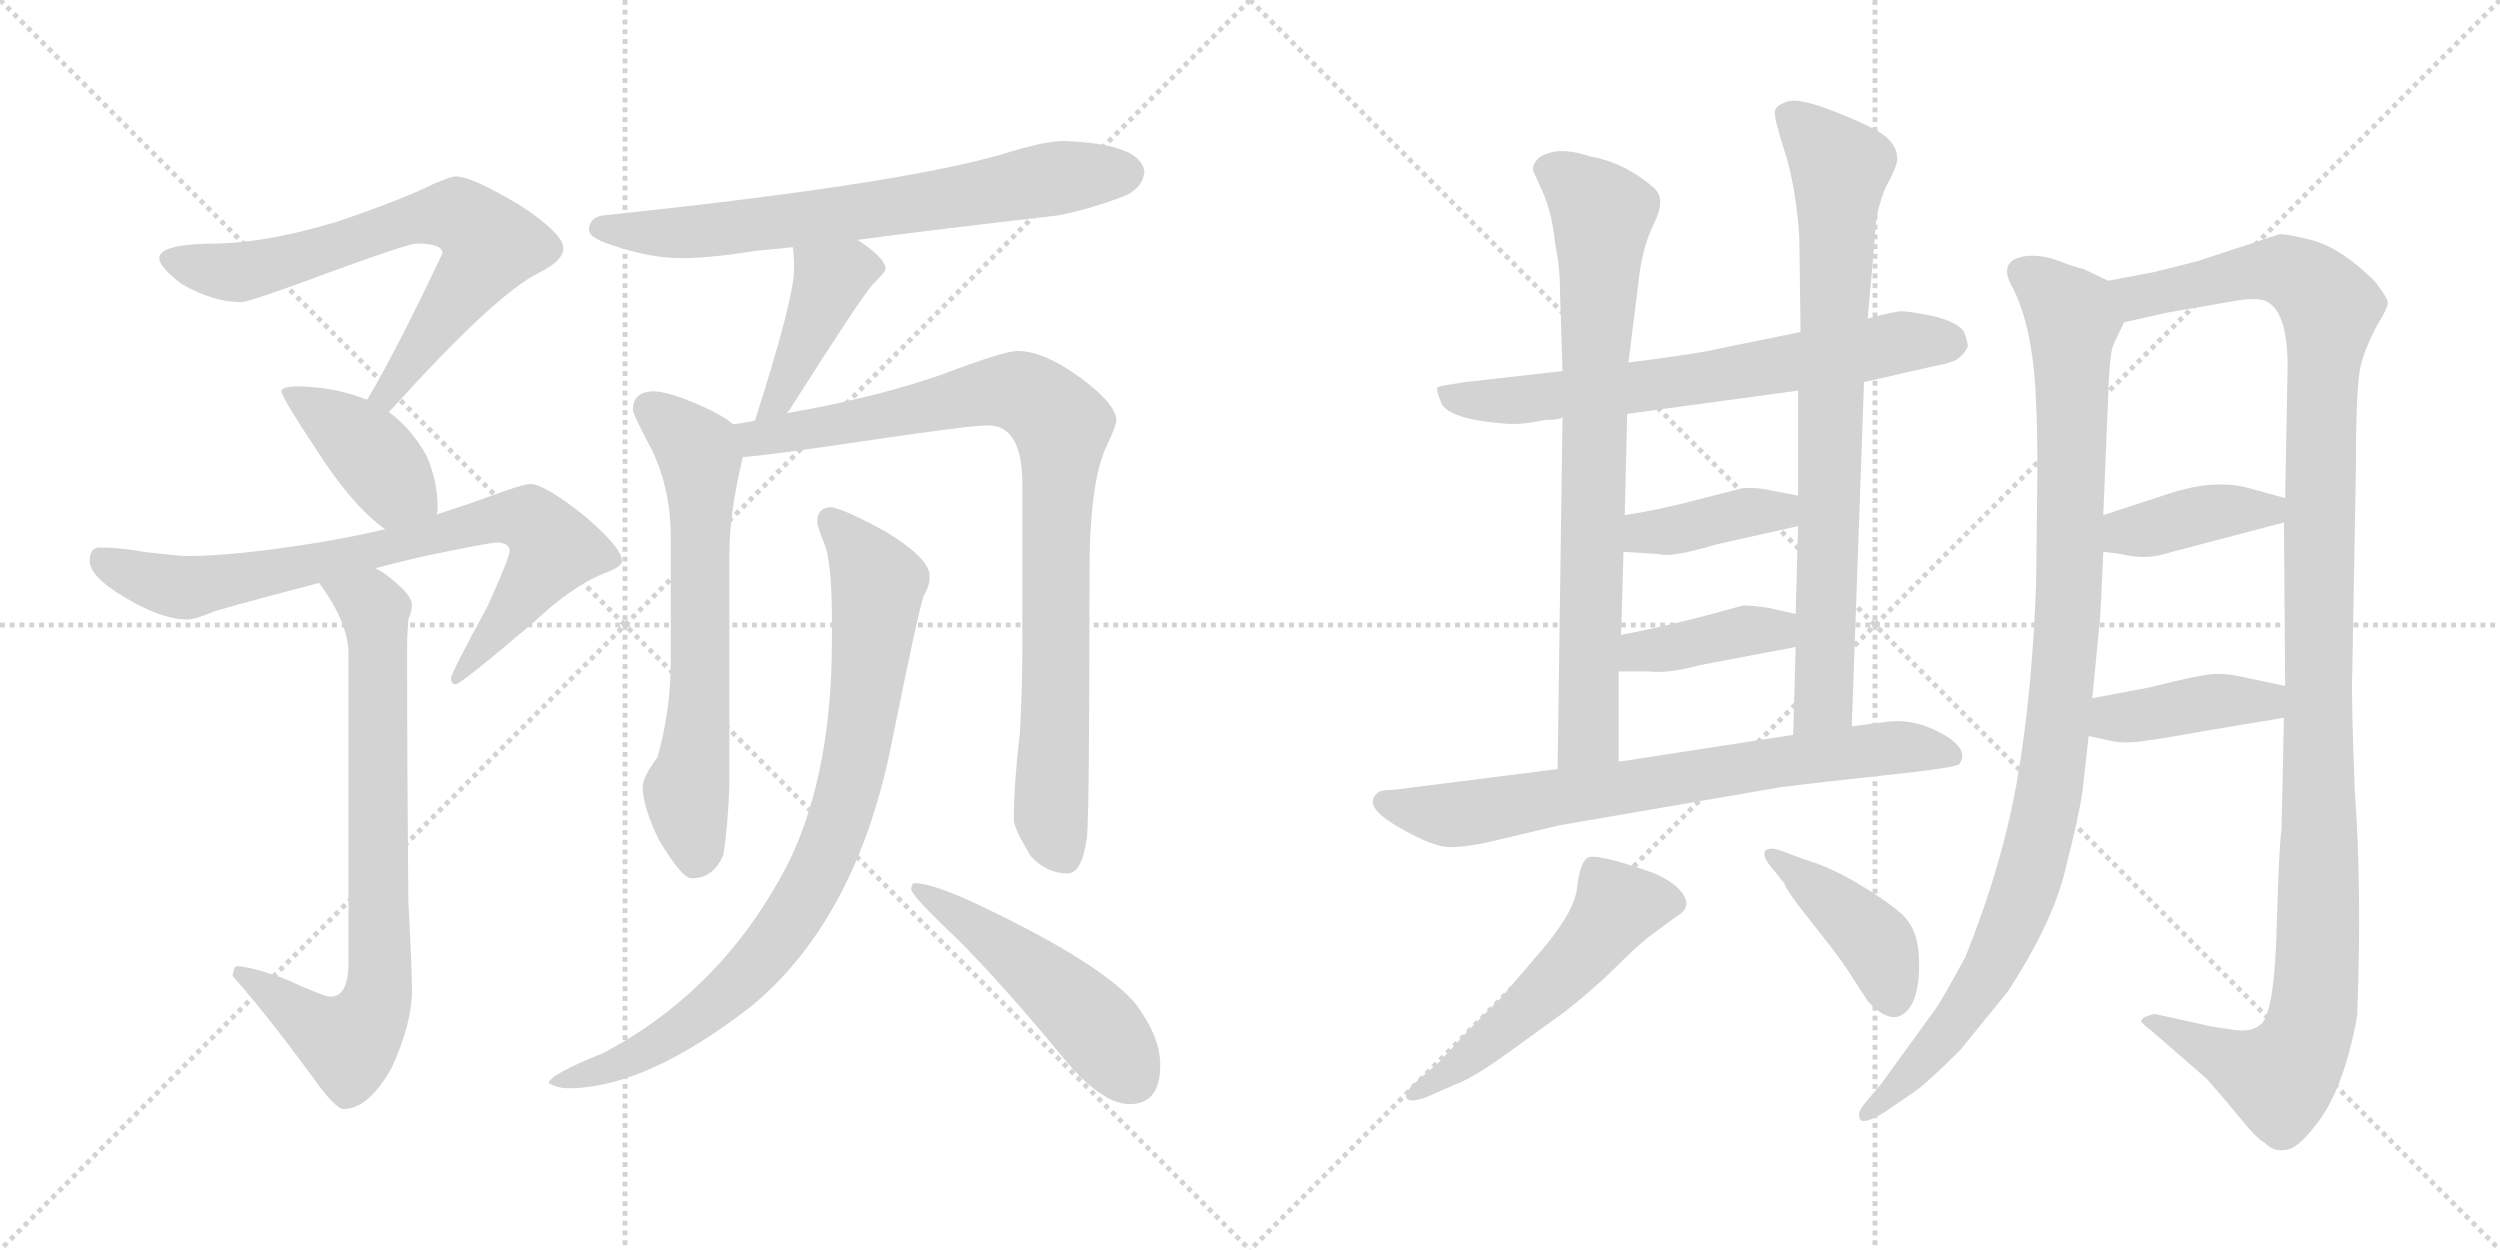 <svg version="1.1" viewBox="0 0 2048 1024" xmlns="http://www.w3.org/2000/svg">
  <g stroke="lightgray" stroke-dasharray="1,1" stroke-width="1" transform="scale(4, 4)">
    <line x1="0" y1="0" x2="256" y2="256"></line>
    <line x1="256" y1="0" x2="0" y2="256"></line>
    <line x1="128" y1="0" x2="128" y2="256"></line>
    <line x1="0" y1="128" x2="256" y2="128"></line>
    <line x1="256" y1="0" x2="512" y2="256"></line>
    <line x1="512" y1="0" x2="256" y2="256"></line>
    <line x1="384" y1="0" x2="384" y2="256"></line>
    <line x1="256" y1="128" x2="512" y2="128"></line>
  </g>
<g transform="scale(1, -1) translate(0, -850)">
   <style type="text/css">
    @keyframes keyframes0 {
      from {
       stroke: black;
       stroke-dashoffset: 699;
       stroke-width: 128;
       }
       69% {
       animation-timing-function: step-end;
       stroke: black;
       stroke-dashoffset: 0;
       stroke-width: 128;
       }
       to {
       stroke: black;
       stroke-width: 1024;
       }
       }
       #make-me-a-hanzi-animation-0 {
         animation: keyframes0 0.819s both;
         animation-delay: 0s;
         animation-timing-function: linear;
       }
    @keyframes keyframes1 {
      from {
       stroke: black;
       stroke-dashoffset: 404;
       stroke-width: 128;
       }
       57% {
       animation-timing-function: step-end;
       stroke: black;
       stroke-dashoffset: 0;
       stroke-width: 128;
       }
       to {
       stroke: black;
       stroke-width: 1024;
       }
       }
       #make-me-a-hanzi-animation-1 {
         animation: keyframes1 0.579s both;
         animation-delay: 0.819s;
         animation-timing-function: linear;
       }
    @keyframes keyframes2 {
      from {
       stroke: black;
       stroke-dashoffset: 779;
       stroke-width: 128;
       }
       72% {
       animation-timing-function: step-end;
       stroke: black;
       stroke-dashoffset: 0;
       stroke-width: 128;
       }
       to {
       stroke: black;
       stroke-width: 1024;
       }
       }
       #make-me-a-hanzi-animation-2 {
         animation: keyframes2 0.884s both;
         animation-delay: 1.398s;
         animation-timing-function: linear;
       }
    @keyframes keyframes3 {
      from {
       stroke: black;
       stroke-dashoffset: 763;
       stroke-width: 128;
       }
       71% {
       animation-timing-function: step-end;
       stroke: black;
       stroke-dashoffset: 0;
       stroke-width: 128;
       }
       to {
       stroke: black;
       stroke-width: 1024;
       }
       }
       #make-me-a-hanzi-animation-3 {
         animation: keyframes3 0.871s both;
         animation-delay: 2.282s;
         animation-timing-function: linear;
       }
    @keyframes keyframes4 {
      from {
       stroke: black;
       stroke-dashoffset: 692;
       stroke-width: 128;
       }
       69% {
       animation-timing-function: step-end;
       stroke: black;
       stroke-dashoffset: 0;
       stroke-width: 128;
       }
       to {
       stroke: black;
       stroke-width: 1024;
       }
       }
       #make-me-a-hanzi-animation-4 {
         animation: keyframes4 0.813s both;
         animation-delay: 3.153s;
         animation-timing-function: linear;
       }
    @keyframes keyframes5 {
      from {
       stroke: black;
       stroke-dashoffset: 420;
       stroke-width: 128;
       }
       58% {
       animation-timing-function: step-end;
       stroke: black;
       stroke-dashoffset: 0;
       stroke-width: 128;
       }
       to {
       stroke: black;
       stroke-width: 1024;
       }
       }
       #make-me-a-hanzi-animation-5 {
         animation: keyframes5 0.592s both;
         animation-delay: 3.966s;
         animation-timing-function: linear;
       }
    @keyframes keyframes6 {
      from {
       stroke: black;
       stroke-dashoffset: 648;
       stroke-width: 128;
       }
       68% {
       animation-timing-function: step-end;
       stroke: black;
       stroke-dashoffset: 0;
       stroke-width: 128;
       }
       to {
       stroke: black;
       stroke-width: 1024;
       }
       }
       #make-me-a-hanzi-animation-6 {
         animation: keyframes6 0.777s both;
         animation-delay: 4.557s;
         animation-timing-function: linear;
       }
    @keyframes keyframes7 {
      from {
       stroke: black;
       stroke-dashoffset: 888;
       stroke-width: 128;
       }
       74% {
       animation-timing-function: step-end;
       stroke: black;
       stroke-dashoffset: 0;
       stroke-width: 128;
       }
       to {
       stroke: black;
       stroke-width: 1024;
       }
       }
       #make-me-a-hanzi-animation-7 {
         animation: keyframes7 0.973s both;
         animation-delay: 5.335s;
         animation-timing-function: linear;
       }
    @keyframes keyframes8 {
      from {
       stroke: black;
       stroke-dashoffset: 849;
       stroke-width: 128;
       }
       73% {
       animation-timing-function: step-end;
       stroke: black;
       stroke-dashoffset: 0;
       stroke-width: 128;
       }
       to {
       stroke: black;
       stroke-width: 1024;
       }
       }
       #make-me-a-hanzi-animation-8 {
         animation: keyframes8 0.941s both;
         animation-delay: 6.307s;
         animation-timing-function: linear;
       }
    @keyframes keyframes9 {
      from {
       stroke: black;
       stroke-dashoffset: 492;
       stroke-width: 128;
       }
       62% {
       animation-timing-function: step-end;
       stroke: black;
       stroke-dashoffset: 0;
       stroke-width: 128;
       }
       to {
       stroke: black;
       stroke-width: 1024;
       }
       }
       #make-me-a-hanzi-animation-9 {
         animation: keyframes9 0.65s both;
         animation-delay: 7.248s;
         animation-timing-function: linear;
       }
    @keyframes keyframes10 {
      from {
       stroke: black;
       stroke-dashoffset: 676;
       stroke-width: 128;
       }
       69% {
       animation-timing-function: step-end;
       stroke: black;
       stroke-dashoffset: 0;
       stroke-width: 128;
       }
       to {
       stroke: black;
       stroke-width: 1024;
       }
       }
       #make-me-a-hanzi-animation-10 {
         animation: keyframes10 0.8s both;
         animation-delay: 7.899s;
         animation-timing-function: linear;
       }
    @keyframes keyframes11 {
      from {
       stroke: black;
       stroke-dashoffset: 768;
       stroke-width: 128;
       }
       71% {
       animation-timing-function: step-end;
       stroke: black;
       stroke-dashoffset: 0;
       stroke-width: 128;
       }
       to {
       stroke: black;
       stroke-width: 1024;
       }
       }
       #make-me-a-hanzi-animation-11 {
         animation: keyframes11 0.875s both;
         animation-delay: 8.699s;
         animation-timing-function: linear;
       }
    @keyframes keyframes12 {
      from {
       stroke: black;
       stroke-dashoffset: 784;
       stroke-width: 128;
       }
       72% {
       animation-timing-function: step-end;
       stroke: black;
       stroke-dashoffset: 0;
       stroke-width: 128;
       }
       to {
       stroke: black;
       stroke-width: 1024;
       }
       }
       #make-me-a-hanzi-animation-12 {
         animation: keyframes12 0.888s both;
         animation-delay: 9.574s;
         animation-timing-function: linear;
       }
    @keyframes keyframes13 {
      from {
       stroke: black;
       stroke-dashoffset: 392;
       stroke-width: 128;
       }
       56% {
       animation-timing-function: step-end;
       stroke: black;
       stroke-dashoffset: 0;
       stroke-width: 128;
       }
       to {
       stroke: black;
       stroke-width: 1024;
       }
       }
       #make-me-a-hanzi-animation-13 {
         animation: keyframes13 0.569s both;
         animation-delay: 10.462s;
         animation-timing-function: linear;
       }
    @keyframes keyframes14 {
      from {
       stroke: black;
       stroke-dashoffset: 393;
       stroke-width: 128;
       }
       56% {
       animation-timing-function: step-end;
       stroke: black;
       stroke-dashoffset: 0;
       stroke-width: 128;
       }
       to {
       stroke: black;
       stroke-width: 1024;
       }
       }
       #make-me-a-hanzi-animation-14 {
         animation: keyframes14 0.57s both;
         animation-delay: 11.031s;
         animation-timing-function: linear;
       }
    @keyframes keyframes15 {
      from {
       stroke: black;
       stroke-dashoffset: 725;
       stroke-width: 128;
       }
       70% {
       animation-timing-function: step-end;
       stroke: black;
       stroke-dashoffset: 0;
       stroke-width: 128;
       }
       to {
       stroke: black;
       stroke-width: 1024;
       }
       }
       #make-me-a-hanzi-animation-15 {
         animation: keyframes15 0.84s both;
         animation-delay: 11.601s;
         animation-timing-function: linear;
       }
    @keyframes keyframes16 {
      from {
       stroke: black;
       stroke-dashoffset: 528;
       stroke-width: 128;
       }
       63% {
       animation-timing-function: step-end;
       stroke: black;
       stroke-dashoffset: 0;
       stroke-width: 128;
       }
       to {
       stroke: black;
       stroke-width: 1024;
       }
       }
       #make-me-a-hanzi-animation-16 {
         animation: keyframes16 0.68s both;
         animation-delay: 12.441s;
         animation-timing-function: linear;
       }
    @keyframes keyframes17 {
      from {
       stroke: black;
       stroke-dashoffset: 416;
       stroke-width: 128;
       }
       58% {
       animation-timing-function: step-end;
       stroke: black;
       stroke-dashoffset: 0;
       stroke-width: 128;
       }
       to {
       stroke: black;
       stroke-width: 1024;
       }
       }
       #make-me-a-hanzi-animation-17 {
         animation: keyframes17 0.589s both;
         animation-delay: 13.12s;
         animation-timing-function: linear;
       }
    @keyframes keyframes18 {
      from {
       stroke: black;
       stroke-dashoffset: 1006;
       stroke-width: 128;
       }
       77% {
       animation-timing-function: step-end;
       stroke: black;
       stroke-dashoffset: 0;
       stroke-width: 128;
       }
       to {
       stroke: black;
       stroke-width: 1024;
       }
       }
       #make-me-a-hanzi-animation-18 {
         animation: keyframes18 1.069s both;
         animation-delay: 13.709s;
         animation-timing-function: linear;
       }
    @keyframes keyframes19 {
      from {
       stroke: black;
       stroke-dashoffset: 1201;
       stroke-width: 128;
       }
       80% {
       animation-timing-function: step-end;
       stroke: black;
       stroke-dashoffset: 0;
       stroke-width: 128;
       }
       to {
       stroke: black;
       stroke-width: 1024;
       }
       }
       #make-me-a-hanzi-animation-19 {
         animation: keyframes19 1.227s both;
         animation-delay: 14.778s;
         animation-timing-function: linear;
       }
    @keyframes keyframes20 {
      from {
       stroke: black;
       stroke-dashoffset: 394;
       stroke-width: 128;
       }
       56% {
       animation-timing-function: step-end;
       stroke: black;
       stroke-dashoffset: 0;
       stroke-width: 128;
       }
       to {
       stroke: black;
       stroke-width: 1024;
       }
       }
       #make-me-a-hanzi-animation-20 {
         animation: keyframes20 0.571s both;
         animation-delay: 16.005s;
         animation-timing-function: linear;
       }
    @keyframes keyframes21 {
      from {
       stroke: black;
       stroke-dashoffset: 406;
       stroke-width: 128;
       }
       57% {
       animation-timing-function: step-end;
       stroke: black;
       stroke-dashoffset: 0;
       stroke-width: 128;
       }
       to {
       stroke: black;
       stroke-width: 1024;
       }
       }
       #make-me-a-hanzi-animation-21 {
         animation: keyframes21 0.58s both;
         animation-delay: 16.576s;
         animation-timing-function: linear;
       }
</style>
<path d="M 373.5 705.5 Q 369.5 705.5 355.5 699.5 Q 329.5 686.5 276.5 668.5 Q 220.5 651.5 178.5 650.5 Q 130.5 650.5 130.5 638.5 Q 130.5 631.5 148.5 617.5 Q 174.5 602.5 197.5 602.5 Q 204.5 602.5 271.5 627.5 Q 334.5 650.5 341.5 650.5 Q 362.5 650.5 362.5 642.5 Q 324.5 562.5 302.5 525.5 Q 301.5 523.5 300.5 522.5 C 285.5 496.5 298.5 490.5 318.5 512.5 Q 319.5 513.5 321.5 515.5 Q 406.5 609.5 441.5 626.5 Q 461.5 636.5 461.5 646.5 Q 461.5 658.5 426.5 681.5 Q 386.5 705.5 373.5 705.5 Z" fill="lightgray"></path> 
<path d="M 300.5 522.5 Q 276.5 532.5 245.5 533.5 Q 230.5 533.5 230.5 529.5 Q 230.5 524.5 266.5 470.5 Q 292.5 432.5 315.5 416.5 C 339.5 398.5 352.5 399.5 357.5 428.5 Q 358.5 429.5 358.5 434.5 Q 358.5 455.5 349.5 476.5 Q 337.5 498.5 318.5 512.5 L 300.5 522.5 Z" fill="lightgray"></path> 
<path d="M 315.5 416.5 Q 290.5 410.5 260.5 405.5 Q 192.5 394.5 153.5 394.5 Q 147.5 394.5 120.5 397.5 Q 98.5 401.5 81.5 401.5 Q 73.5 401.5 73.5 390.5 Q 73.5 377.5 102.5 360.5 Q 132.5 342.5 153.5 342.5 Q 159.5 342.5 176.5 349.5 Q 211.5 359.5 261.5 372.5 L 307.5 384.5 Q 322.5 388.5 343.5 393.5 Q 400.5 405.5 406.5 405.5 Q 417.5 405.5 417.5 398.5 Q 417.5 393.5 399.5 353.5 Q 369.5 298.5 369.5 294.5 Q 369.5 289.5 373.5 289.5 Q 377.5 289.5 437.5 340.5 Q 469.5 370.5 495.5 380.5 Q 509.5 385.5 509.5 390.5 Q 509.5 401.5 477.5 428.5 Q 445.5 453.5 434.5 453.5 Q 428.5 453.5 401.5 443.5 Q 382.5 436.5 357.5 428.5 L 315.5 416.5 Z" fill="lightgray"></path> 
<path d="M 261.5 372.5 Q 285.5 339.5 285.5 314.5 L 285.5 61.5 Q 285.5 33.5 270.5 33.5 Q 265.5 33.5 232.5 48.5 Q 204.5 58.5 193.5 58.5 Q 191.5 57.5 190.5 50.5 Q 216.5 21.5 255.5 -31.5 Q 274.5 -58.5 281.5 -58.5 Q 301.5 -58.5 320.5 -25.5 Q 337.5 11.5 337.5 38.5 Q 337.5 54.5 334.5 112.5 Q 333.5 218.5 333.5 321.5 Q 333.5 327.5 334.5 342.5 Q 337.5 349.5 337.5 354.5 Q 337.5 363.5 314.5 380.5 Q 311.5 382.5 307.5 384.5 C 282.5 401.5 244.5 397.5 261.5 372.5 Z" fill="lightgray"></path> 
<path d="M 702.5 653.5 Q 762.5 661.5 866.5 673.5 Q 892.5 678.5 921.5 689.5 Q 936.5 696.5 937.5 709.5 Q 934.5 732.5 870.5 734.5 Q 855.5 734.5 820.5 723.5 Q 733.5 698.5 493.5 673.5 Q 482.5 671.5 482.5 661.5 Q 482.5 654.5 506.5 647.5 Q 534.5 638.5 558.5 638.5 Q 580.5 638.5 619.5 644.5 Q 630.5 645.5 649.5 647.5 L 702.5 653.5 Z" fill="lightgray"></path> 
<path d="M 649.5 647.5 Q 650.5 640.5 650.5 629.5 Q 650.5 605.5 618.5 505.5 C 609.5 476.5 626.5 487.5 644.5 511.5 Q 646.5 513.5 649.5 518.5 Q 703.5 603.5 714.5 616.5 Q 725.5 627.5 725.5 629.5 Q 725.5 638.5 702.5 653.5 C 677.5 670.5 646.5 677.5 649.5 647.5 Z" fill="lightgray"></path> 
<path d="M 600.5 502.5 Q 592.5 509.5 574.5 517.5 Q 547.5 529.5 534.5 529.5 Q 518.5 528.5 518.5 514.5 Q 518.5 510.5 534.5 480.5 Q 549.5 448.5 549.5 409.5 L 549.5 308.5 Q 549.5 267.5 538.5 229.5 Q 526.5 213.5 526.5 205.5 Q 526.5 189.5 539.5 162.5 Q 558.5 130.5 566.5 130.5 Q 584.5 130.5 592.5 149.5 Q 596.5 174.5 597.5 206.5 L 597.5 396.5 Q 597.5 429.5 608.5 475.5 C 612.5 494.5 612.5 494.5 600.5 502.5 Z" fill="lightgray"></path> 
<path d="M 618.5 505.5 Q 610.5 503.5 600.5 502.5 C 570.5 497.5 578.5 472.5 608.5 475.5 Q 633.5 477.5 713.5 489.5 Q 794.5 501.5 809.5 501.5 Q 837.5 501.5 837.5 453.5 L 837.5 318.5 Q 837.5 286.5 835.5 249.5 Q 830.5 207.5 830.5 178.5 Q 830.5 171.5 844.5 148.5 Q 857.5 134.5 874.5 134.5 Q 886.5 134.5 890.5 164.5 Q 892.5 187.5 892.5 379.5 Q 892.5 455.5 906.5 484.5 Q 914.5 501.5 914.5 505.5 Q 914.5 518.5 886.5 539.5 Q 855.5 562.5 833.5 562.5 Q 822.5 562.5 772.5 543.5 Q 718.5 524.5 644.5 511.5 L 618.5 505.5 Z" fill="lightgray"></path> 
<path d="M 681.5 434.5 Q 669.5 434.5 669.5 422.5 Q 669.5 418.5 676.5 401.5 Q 681.5 384.5 681.5 340.5 L 681.5 325.5 Q 681.5 218.5 647.5 146.5 Q 594.5 40.5 494.5 -12.5 Q 449.5 -30.5 449.5 -37.5 Q 457.5 -41.5 465.5 -41.5 Q 529.5 -41.5 616.5 26.5 Q 703.5 99.5 731.5 246.5 Q 751.5 345.5 756.5 361.5 Q 761.5 370.5 761.5 375.5 L 761.5 378.5 Q 761.5 392.5 725.5 414.5 Q 692.5 432.5 681.5 434.5 Z" fill="lightgray"></path> 
<path d="M 749.5 126.5 Q 746.5 126.5 746.5 121.5 Q 746.5 116.5 783.5 81.5 Q 820.5 44.5 868.5 -13.5 Q 901.5 -54.5 925.5 -54.5 Q 950.5 -54.5 950.5 -22.5 Q 950.5 0.5 930.5 27.5 Q 903.5 59.5 810.5 104.5 Q 765.5 126.5 749.5 126.5 Z" fill="lightgray"></path> 
<path d="M 1255.0 504.0 L 1266.0 506.0 Q 1277.0 506.0 1280.0 508.0 L 1333.0 511.0 L 1473.0 530.0 L 1527.0 537.0 L 1584.0 550.0 Q 1601.0 553.0 1605.0 557.0 Q 1609.0 560.0 1612.0 566.0 Q 1612.0 570.0 1609.0 578.0 Q 1604.0 586.0 1584.0 591.0 Q 1564.0 595.0 1558.0 595.0 Q 1552.0 595.0 1530.0 589.0 L 1475.0 578.0 L 1406.0 564.0 Q 1396.0 561.0 1334.0 553.0 L 1280.0 546.0 L 1200.0 537.0 Q 1180.0 534.0 1178.0 533.0 Q 1176.0 531.0 1180.0 522.0 Q 1183.0 507.0 1232.0 503.0 Q 1243.0 502.0 1255.0 504.0 Z" fill="lightgray"></path> 
<path d="M 1280.0 508.0 L 1276.0 220.0 C 1276.0 190.0 1326.0 196.0 1326.0 226.0 L 1326.0 300.0 L 1328.0 330.0 L 1330.0 398.0 L 1331.0 428.0 L 1333.0 511.0 L 1334.0 553.0 L 1342.0 617.0 Q 1345.0 647.0 1355.0 667.0 Q 1365.0 687.0 1355.0 696.0 Q 1331.0 717.0 1302.0 722.0 Q 1288.0 727.0 1275.0 726.0 Q 1263.0 724.0 1259.0 719.0 Q 1255.0 714.0 1256.0 710.0 L 1265.0 690.0 Q 1272.0 672.0 1274.0 650.0 Q 1278.0 631.0 1278.0 610.0 L 1280.0 546.0 L 1280.0 508.0 Z" fill="lightgray"></path> 
<path d="M 1517.0 255.0 L 1527.0 537.0 L 1530.0 589.0 L 1536.0 656.0 Q 1536.0 676.0 1545.0 697.0 Q 1556.0 717.0 1554.0 722.0 Q 1554.0 729.0 1546.0 737.0 Q 1539.0 744.0 1507.0 757.0 Q 1475.0 770.0 1465.0 767.0 Q 1455.0 764.0 1454.0 759.0 Q 1453.0 754.0 1462.0 726.0 Q 1471.0 698.0 1474.0 656.0 L 1475.0 578.0 L 1473.0 530.0 L 1473.0 444.0 L 1473.0 419.0 L 1471.0 347.0 L 1471.0 320.0 L 1469.0 248.0 C 1468.0 218.0 1516.0 225.0 1517.0 255.0 Z" fill="lightgray"></path> 
<path d="M 1330.0 398.0 L 1360.0 396.0 Q 1369.0 393.0 1406.0 404.0 L 1473.0 419.0 C 1502.0 426.0 1502.0 438.0 1473.0 444.0 L 1452.0 448.0 Q 1440.0 451.0 1427.0 450.0 L 1392.0 441.0 Q 1358.0 432.0 1331.0 428.0 C 1301.0 423.0 1300.0 400.0 1330.0 398.0 Z" fill="lightgray"></path> 
<path d="M 1326.0 300.0 L 1350.0 300.0 Q 1367.0 298.0 1392.0 305.0 L 1471.0 320.0 C 1500.0 326.0 1500.0 340.0 1471.0 347.0 L 1449.0 352.0 Q 1436.0 354.0 1428.0 354.0 L 1391.0 344.0 Q 1351.0 334.0 1328.0 330.0 C 1298.0 325.0 1296.0 300.0 1326.0 300.0 Z" fill="lightgray"></path> 
<path d="M 1276.0 220.0 L 1142.0 203.0 Q 1130.0 203.0 1128.0 200.0 Q 1115.0 189.0 1150.0 170.0 Q 1175.0 156.0 1188.0 156.0 Q 1202.0 156.0 1223.0 161.0 L 1278.0 174.0 L 1458.0 205.0 Q 1489.0 209.0 1545.0 215.0 Q 1602.0 221.0 1605.0 224.0 Q 1614.0 236.0 1591.0 249.0 Q 1569.0 261.0 1548.0 259.0 L 1517.0 255.0 L 1469.0 248.0 L 1326.0 226.0 L 1276.0 220.0 Z" fill="lightgray"></path> 
<path d="M 1179.0 -20.0 L 1158.0 -38.0 Q 1151.0 -45.0 1152.0 -49.0 Q 1154.0 -54.0 1168.0 -49.0 L 1193.0 -38.0 Q 1207.0 -33.0 1236.0 -12.0 L 1283.0 22.0 Q 1308.0 42.0 1324.0 58.0 Q 1340.0 74.0 1350.0 82.0 L 1373.0 99.0 Q 1386.0 106.0 1379.0 117.0 Q 1373.0 127.0 1354.0 135.0 Q 1306.0 152.0 1300.0 147.0 Q 1294.0 142.0 1292.0 123.0 Q 1290.0 104.0 1265.0 74.0 L 1230.0 33.0 L 1203.0 6.0 L 1179.0 -20.0 Z" fill="lightgray"></path> 
<path d="M 1454.0 136.0 L 1462.0 126.0 Q 1462.0 122.0 1486.0 92.0 Q 1510.0 62.0 1517.0 50.0 L 1530.0 30.0 Q 1554.0 4.0 1567.0 29.0 Q 1573.0 42.0 1572.0 66.0 Q 1571.0 90.0 1557.0 102.0 Q 1543.0 114.0 1519.0 128.0 Q 1496.0 141.0 1478.0 146.0 L 1462.0 152.0 Q 1450.0 157.0 1446.0 153.0 Q 1443.0 148.0 1454.0 136.0 Z" fill="lightgray"></path> 
<path d="M 1706.0 202.0 L 1711.0 247.0 L 1714.0 278.0 L 1720.0 340.0 Q 1721.0 348.0 1723.0 398.0 L 1723.0 428.0 L 1727.0 525.0 Q 1728.0 558.0 1731.0 567.0 L 1740.0 586.0 C 1750.0 609.0 1750.0 609.0 1727.0 620.0 L 1706.0 630.0 Q 1703.0 630.0 1687.0 636.0 Q 1672.0 642.0 1658.0 640.0 Q 1636.0 636.0 1649.0 614.0 Q 1666.0 580.0 1668.0 519.0 Q 1669.0 503.0 1669.0 461.0 L 1668.0 373.0 Q 1665.0 285.0 1653.0 214.0 Q 1641.0 143.0 1610.0 66.0 Q 1591.0 31.0 1586.0 24.0 L 1541.0 -38.0 L 1530.0 -51.0 Q 1522.0 -60.0 1523.0 -64.0 Q 1523.0 -74.0 1544.0 -61.0 L 1566.0 -46.0 Q 1577.0 -39.0 1606.0 -10.0 L 1645.0 38.0 Q 1682.0 95.0 1692.0 138.0 Q 1703.0 181.0 1706.0 202.0 Z" fill="lightgray"></path> 
<path d="M 1871.0 262.0 L 1869.0 170.0 Q 1867.0 158.0 1865.0 88.0 Q 1863.0 17.0 1851.0 10.0 Q 1845.0 5.0 1832.0 6.0 L 1812.0 9.0 L 1767.0 19.0 Q 1766.0 20.0 1760.0 18.0 Q 1754.0 16.0 1754.0 13.0 Q 1759.0 8.0 1762.0 6.0 L 1808.0 -34.0 Q 1823.0 -51.0 1836.0 -67.0 Q 1849.0 -83.0 1855.0 -86.0 Q 1863.0 -94.0 1872.0 -92.0 Q 1881.0 -92.0 1896.0 -73.0 Q 1920.0 -44.0 1931.0 18.0 Q 1935.0 123.0 1929.0 203.0 Q 1926.0 280.0 1927.0 299.0 L 1930.0 469.0 Q 1930.0 535.0 1934.0 551.0 Q 1938.0 566.0 1947.0 583.0 Q 1957.0 599.0 1956.0 603.0 Q 1955.0 607.0 1946.0 619.0 Q 1919.0 646.0 1895.0 653.0 Q 1871.0 659.0 1867.0 658.0 L 1800.0 636.0 L 1764.0 627.0 L 1727.0 620.0 C 1698.0 614.0 1711.0 579.0 1740.0 586.0 L 1776.0 594.0 L 1828.0 603.0 Q 1850.0 607.0 1857.0 603.0 Q 1874.0 594.0 1874.0 550.0 L 1872.0 442.0 L 1871.0 422.0 L 1872.0 288.0 L 1871.0 262.0 Z" fill="lightgray"></path> 
<path d="M 1723.0 398.0 L 1738.0 396.0 Q 1758.0 391.0 1776.0 397.0 L 1871.0 422.0 C 1900.0 430.0 1901.0 434.0 1872.0 442.0 L 1839.0 451.0 Q 1812.0 457.0 1778.0 446.0 L 1723.0 428.0 C 1694.0 419.0 1693.0 402.0 1723.0 398.0 Z" fill="lightgray"></path> 
<path d="M 1711.0 247.0 L 1725.0 244.0 Q 1737.0 241.0 1746.0 242.0 Q 1755.0 242.0 1805.0 251.0 L 1871.0 262.0 C 1901.0 267.0 1901.0 282.0 1872.0 288.0 L 1844.0 294.0 Q 1827.0 298.0 1817.0 298.0 Q 1807.0 298.0 1782.0 292.0 Q 1758.0 286.0 1751.0 285.0 L 1714.0 278.0 C 1685.0 272.0 1682.0 253.0 1711.0 247.0 Z" fill="lightgray"></path> 
      <clipPath id="make-me-a-hanzi-clip-0">
      <path d="M 373.5 705.5 Q 369.5 705.5 355.5 699.5 Q 329.5 686.5 276.5 668.5 Q 220.5 651.5 178.5 650.5 Q 130.5 650.5 130.5 638.5 Q 130.5 631.5 148.5 617.5 Q 174.5 602.5 197.5 602.5 Q 204.5 602.5 271.5 627.5 Q 334.5 650.5 341.5 650.5 Q 362.5 650.5 362.5 642.5 Q 324.5 562.5 302.5 525.5 Q 301.5 523.5 300.5 522.5 C 285.5 496.5 298.5 490.5 318.5 512.5 Q 319.5 513.5 321.5 515.5 Q 406.5 609.5 441.5 626.5 Q 461.5 636.5 461.5 646.5 Q 461.5 658.5 426.5 681.5 Q 386.5 705.5 373.5 705.5 Z" fill="lightgray"></path>
      </clipPath>
      <path clip-path="url(#make-me-a-hanzi-clip-0)" d="M 138.5 637.5 L 195.5 626.5 L 253.5 639.5 L 336.5 670.5 L 376.5 673.5 L 398.5 654.5 L 400.5 644.5 L 321.5 530.5 L 305.5 521.5 " fill="none" id="make-me-a-hanzi-animation-0" stroke-dasharray="571 1142" stroke-linecap="round"></path>

      <clipPath id="make-me-a-hanzi-clip-1">
      <path d="M 300.5 522.5 Q 276.5 532.5 245.5 533.5 Q 230.5 533.5 230.5 529.5 Q 230.5 524.5 266.5 470.5 Q 292.5 432.5 315.5 416.5 C 339.5 398.5 352.5 399.5 357.5 428.5 Q 358.5 429.5 358.5 434.5 Q 358.5 455.5 349.5 476.5 Q 337.5 498.5 318.5 512.5 L 300.5 522.5 Z" fill="lightgray"></path>
      </clipPath>
      <path clip-path="url(#make-me-a-hanzi-clip-1)" d="M 238.5 530.5 L 297.5 485.5 L 322.5 452.5 L 348.5 433.5 " fill="none" id="make-me-a-hanzi-animation-1" stroke-dasharray="276 552" stroke-linecap="round"></path>

      <clipPath id="make-me-a-hanzi-clip-2">
      <path d="M 315.5 416.5 Q 290.5 410.5 260.5 405.5 Q 192.5 394.5 153.5 394.5 Q 147.5 394.5 120.5 397.5 Q 98.5 401.5 81.5 401.5 Q 73.5 401.5 73.5 390.5 Q 73.5 377.5 102.5 360.5 Q 132.5 342.5 153.5 342.5 Q 159.5 342.5 176.5 349.5 Q 211.5 359.5 261.5 372.5 L 307.5 384.5 Q 322.5 388.5 343.5 393.5 Q 400.5 405.5 406.5 405.5 Q 417.5 405.5 417.5 398.5 Q 417.5 393.5 399.5 353.5 Q 369.5 298.5 369.5 294.5 Q 369.5 289.5 373.5 289.5 Q 377.5 289.5 437.5 340.5 Q 469.5 370.5 495.5 380.5 Q 509.5 385.5 509.5 390.5 Q 509.5 401.5 477.5 428.5 Q 445.5 453.5 434.5 453.5 Q 428.5 453.5 401.5 443.5 Q 382.5 436.5 357.5 428.5 L 315.5 416.5 Z" fill="lightgray"></path>
      </clipPath>
      <path clip-path="url(#make-me-a-hanzi-clip-2)" d="M 86.5 389.5 L 119.5 374.5 L 152.5 368.5 L 280.5 392.5 L 402.5 424.5 L 433.5 423.5 L 454.5 400.5 L 373.5 293.5 " fill="none" id="make-me-a-hanzi-animation-2" stroke-dasharray="651 1302" stroke-linecap="round"></path>

      <clipPath id="make-me-a-hanzi-clip-3">
      <path d="M 261.5 372.5 Q 285.5 339.5 285.5 314.5 L 285.5 61.5 Q 285.5 33.5 270.5 33.5 Q 265.5 33.5 232.5 48.5 Q 204.5 58.5 193.5 58.5 Q 191.5 57.5 190.5 50.5 Q 216.5 21.5 255.5 -31.5 Q 274.5 -58.5 281.5 -58.5 Q 301.5 -58.5 320.5 -25.5 Q 337.5 11.5 337.5 38.5 Q 337.5 54.5 334.5 112.5 Q 333.5 218.5 333.5 321.5 Q 333.5 327.5 334.5 342.5 Q 337.5 349.5 337.5 354.5 Q 337.5 363.5 314.5 380.5 Q 311.5 382.5 307.5 384.5 C 282.5 401.5 244.5 397.5 261.5 372.5 Z" fill="lightgray"></path>
      </clipPath>
      <path clip-path="url(#make-me-a-hanzi-clip-3)" d="M 271.5 367.5 L 304.5 354.5 L 308.5 337.5 L 309.5 34.5 L 303.5 16.5 L 285.5 -4.5 L 197.5 52.5 " fill="none" id="make-me-a-hanzi-animation-3" stroke-dasharray="635 1270" stroke-linecap="round"></path>

      <clipPath id="make-me-a-hanzi-clip-4">
      <path d="M 702.5 653.5 Q 762.5 661.5 866.5 673.5 Q 892.5 678.5 921.5 689.5 Q 936.5 696.5 937.5 709.5 Q 934.5 732.5 870.5 734.5 Q 855.5 734.5 820.5 723.5 Q 733.5 698.5 493.5 673.5 Q 482.5 671.5 482.5 661.5 Q 482.5 654.5 506.5 647.5 Q 534.5 638.5 558.5 638.5 Q 580.5 638.5 619.5 644.5 Q 630.5 645.5 649.5 647.5 L 702.5 653.5 Z" fill="lightgray"></path>
      </clipPath>
      <path clip-path="url(#make-me-a-hanzi-clip-4)" d="M 491.5 662.5 L 542.5 658.5 L 607.5 663.5 L 879.5 706.5 L 923.5 708.5 " fill="none" id="make-me-a-hanzi-animation-4" stroke-dasharray="564 1128" stroke-linecap="round"></path>

      <clipPath id="make-me-a-hanzi-clip-5">
      <path d="M 649.5 647.5 Q 650.5 640.5 650.5 629.5 Q 650.5 605.5 618.5 505.5 C 609.5 476.5 626.5 487.5 644.5 511.5 Q 646.5 513.5 649.5 518.5 Q 703.5 603.5 714.5 616.5 Q 725.5 627.5 725.5 629.5 Q 725.5 638.5 702.5 653.5 C 677.5 670.5 646.5 677.5 649.5 647.5 Z" fill="lightgray"></path>
      </clipPath>
      <path clip-path="url(#make-me-a-hanzi-clip-5)" d="M 718.5 630.5 L 694.5 628.5 L 680.5 620.5 L 645.5 535.5 L 635.5 520.5 L 622.5 515.5 " fill="none" id="make-me-a-hanzi-animation-5" stroke-dasharray="292 584" stroke-linecap="round"></path>

      <clipPath id="make-me-a-hanzi-clip-6">
      <path d="M 600.5 502.5 Q 592.5 509.5 574.5 517.5 Q 547.5 529.5 534.5 529.5 Q 518.5 528.5 518.5 514.5 Q 518.5 510.5 534.5 480.5 Q 549.5 448.5 549.5 409.5 L 549.5 308.5 Q 549.5 267.5 538.5 229.5 Q 526.5 213.5 526.5 205.5 Q 526.5 189.5 539.5 162.5 Q 558.5 130.5 566.5 130.5 Q 584.5 130.5 592.5 149.5 Q 596.5 174.5 597.5 206.5 L 597.5 396.5 Q 597.5 429.5 608.5 475.5 C 612.5 494.5 612.5 494.5 600.5 502.5 Z" fill="lightgray"></path>
      </clipPath>
      <path clip-path="url(#make-me-a-hanzi-clip-6)" d="M 531.5 515.5 L 571.5 481.5 L 573.5 470.5 L 573.5 277.5 L 562.5 202.5 L 569.5 143.5 " fill="none" id="make-me-a-hanzi-animation-6" stroke-dasharray="520 1040" stroke-linecap="round"></path>

      <clipPath id="make-me-a-hanzi-clip-7">
      <path d="M 618.5 505.5 Q 610.5 503.5 600.5 502.5 C 570.5 497.5 578.5 472.5 608.5 475.5 Q 633.5 477.5 713.5 489.5 Q 794.5 501.5 809.5 501.5 Q 837.5 501.5 837.5 453.5 L 837.5 318.5 Q 837.5 286.5 835.5 249.5 Q 830.5 207.5 830.5 178.5 Q 830.5 171.5 844.5 148.5 Q 857.5 134.5 874.5 134.5 Q 886.5 134.5 890.5 164.5 Q 892.5 187.5 892.5 379.5 Q 892.5 455.5 906.5 484.5 Q 914.5 501.5 914.5 505.5 Q 914.5 518.5 886.5 539.5 Q 855.5 562.5 833.5 562.5 Q 822.5 562.5 772.5 543.5 Q 718.5 524.5 644.5 511.5 L 618.5 505.5 Z" fill="lightgray"></path>
      </clipPath>
      <path clip-path="url(#make-me-a-hanzi-clip-7)" d="M 606.5 496.5 L 620.5 490.5 L 679.5 499.5 L 812.5 529.5 L 840.5 527.5 L 869.5 501.5 L 860.5 184.5 L 871.5 149.5 " fill="none" id="make-me-a-hanzi-animation-7" stroke-dasharray="760 1520" stroke-linecap="round"></path>

      <clipPath id="make-me-a-hanzi-clip-8">
      <path d="M 681.5 434.5 Q 669.5 434.5 669.5 422.5 Q 669.5 418.5 676.5 401.5 Q 681.5 384.5 681.5 340.5 L 681.5 325.5 Q 681.5 218.5 647.5 146.5 Q 594.5 40.5 494.5 -12.5 Q 449.5 -30.5 449.5 -37.5 Q 457.5 -41.5 465.5 -41.5 Q 529.5 -41.5 616.5 26.5 Q 703.5 99.5 731.5 246.5 Q 751.5 345.5 756.5 361.5 Q 761.5 370.5 761.5 375.5 L 761.5 378.5 Q 761.5 392.5 725.5 414.5 Q 692.5 432.5 681.5 434.5 Z" fill="lightgray"></path>
      </clipPath>
      <path clip-path="url(#make-me-a-hanzi-clip-8)" d="M 680.5 424.5 L 714.5 381.5 L 718.5 361.5 L 700.5 225.5 L 670.5 135.5 L 633.5 76.5 L 582.5 24.5 L 529.5 -11.5 L 454.5 -37.5 " fill="none" id="make-me-a-hanzi-animation-8" stroke-dasharray="721 1442" stroke-linecap="round"></path>

      <clipPath id="make-me-a-hanzi-clip-9">
      <path d="M 749.5 126.5 Q 746.5 126.5 746.5 121.5 Q 746.5 116.5 783.5 81.5 Q 820.5 44.5 868.5 -13.5 Q 901.5 -54.5 925.5 -54.5 Q 950.5 -54.5 950.5 -22.5 Q 950.5 0.5 930.5 27.5 Q 903.5 59.5 810.5 104.5 Q 765.5 126.5 749.5 126.5 Z" fill="lightgray"></path>
      </clipPath>
      <path clip-path="url(#make-me-a-hanzi-clip-9)" d="M 751.5 121.5 L 869.5 36.5 L 927.5 -32.5 " fill="none" id="make-me-a-hanzi-animation-9" stroke-dasharray="364 728" stroke-linecap="round"></path>

      <clipPath id="make-me-a-hanzi-clip-10">
      <path d="M 1255.0 504.0 L 1266.0 506.0 Q 1277.0 506.0 1280.0 508.0 L 1333.0 511.0 L 1473.0 530.0 L 1527.0 537.0 L 1584.0 550.0 Q 1601.0 553.0 1605.0 557.0 Q 1609.0 560.0 1612.0 566.0 Q 1612.0 570.0 1609.0 578.0 Q 1604.0 586.0 1584.0 591.0 Q 1564.0 595.0 1558.0 595.0 Q 1552.0 595.0 1530.0 589.0 L 1475.0 578.0 L 1406.0 564.0 Q 1396.0 561.0 1334.0 553.0 L 1280.0 546.0 L 1200.0 537.0 Q 1180.0 534.0 1178.0 533.0 Q 1176.0 531.0 1180.0 522.0 Q 1183.0 507.0 1232.0 503.0 Q 1243.0 502.0 1255.0 504.0 Z" fill="lightgray"></path>
      </clipPath>
      <path clip-path="url(#make-me-a-hanzi-clip-10)" d="M 1183.0 528.0 L 1222.0 521.0 L 1312.0 529.0 L 1557.0 569.0 L 1599.0 569.0 " fill="none" id="make-me-a-hanzi-animation-10" stroke-dasharray="548 1096" stroke-linecap="round"></path>

      <clipPath id="make-me-a-hanzi-clip-11">
      <path d="M 1280.0 508.0 L 1276.0 220.0 C 1276.0 190.0 1326.0 196.0 1326.0 226.0 L 1326.0 300.0 L 1328.0 330.0 L 1330.0 398.0 L 1331.0 428.0 L 1333.0 511.0 L 1334.0 553.0 L 1342.0 617.0 Q 1345.0 647.0 1355.0 667.0 Q 1365.0 687.0 1355.0 696.0 Q 1331.0 717.0 1302.0 722.0 Q 1288.0 727.0 1275.0 726.0 Q 1263.0 724.0 1259.0 719.0 Q 1255.0 714.0 1256.0 710.0 L 1265.0 690.0 Q 1272.0 672.0 1274.0 650.0 Q 1278.0 631.0 1278.0 610.0 L 1280.0 546.0 L 1280.0 508.0 Z" fill="lightgray"></path>
      </clipPath>
      <path clip-path="url(#make-me-a-hanzi-clip-11)" d="M 1270.0 710.0 L 1289.0 700.0 L 1313.0 675.0 L 1302.0 248.0 L 1281.0 228.0 " fill="none" id="make-me-a-hanzi-animation-11" stroke-dasharray="640 1280" stroke-linecap="round"></path>

      <clipPath id="make-me-a-hanzi-clip-12">
      <path d="M 1517.0 255.0 L 1527.0 537.0 L 1530.0 589.0 L 1536.0 656.0 Q 1536.0 676.0 1545.0 697.0 Q 1556.0 717.0 1554.0 722.0 Q 1554.0 729.0 1546.0 737.0 Q 1539.0 744.0 1507.0 757.0 Q 1475.0 770.0 1465.0 767.0 Q 1455.0 764.0 1454.0 759.0 Q 1453.0 754.0 1462.0 726.0 Q 1471.0 698.0 1474.0 656.0 L 1475.0 578.0 L 1473.0 530.0 L 1473.0 444.0 L 1473.0 419.0 L 1471.0 347.0 L 1471.0 320.0 L 1469.0 248.0 C 1468.0 218.0 1516.0 225.0 1517.0 255.0 Z" fill="lightgray"></path>
      </clipPath>
      <path clip-path="url(#make-me-a-hanzi-clip-12)" d="M 1464.0 757.0 L 1507.0 713.0 L 1494.0 276.0 L 1474.0 255.0 " fill="none" id="make-me-a-hanzi-animation-12" stroke-dasharray="656 1312" stroke-linecap="round"></path>

      <clipPath id="make-me-a-hanzi-clip-13">
      <path d="M 1330.0 398.0 L 1360.0 396.0 Q 1369.0 393.0 1406.0 404.0 L 1473.0 419.0 C 1502.0 426.0 1502.0 438.0 1473.0 444.0 L 1452.0 448.0 Q 1440.0 451.0 1427.0 450.0 L 1392.0 441.0 Q 1358.0 432.0 1331.0 428.0 C 1301.0 423.0 1300.0 400.0 1330.0 398.0 Z" fill="lightgray"></path>
      </clipPath>
      <path clip-path="url(#make-me-a-hanzi-clip-13)" d="M 1338.0 405.0 L 1347.0 414.0 L 1458.0 431.0 L 1466.0 438.0 " fill="none" id="make-me-a-hanzi-animation-13" stroke-dasharray="264 528" stroke-linecap="round"></path>

      <clipPath id="make-me-a-hanzi-clip-14">
      <path d="M 1326.0 300.0 L 1350.0 300.0 Q 1367.0 298.0 1392.0 305.0 L 1471.0 320.0 C 1500.0 326.0 1500.0 340.0 1471.0 347.0 L 1449.0 352.0 Q 1436.0 354.0 1428.0 354.0 L 1391.0 344.0 Q 1351.0 334.0 1328.0 330.0 C 1298.0 325.0 1296.0 300.0 1326.0 300.0 Z" fill="lightgray"></path>
      </clipPath>
      <path clip-path="url(#make-me-a-hanzi-clip-14)" d="M 1332.0 307.0 L 1344.0 316.0 L 1464.0 340.0 " fill="none" id="make-me-a-hanzi-animation-14" stroke-dasharray="265 530" stroke-linecap="round"></path>

      <clipPath id="make-me-a-hanzi-clip-15">
      <path d="M 1276.0 220.0 L 1142.0 203.0 Q 1130.0 203.0 1128.0 200.0 Q 1115.0 189.0 1150.0 170.0 Q 1175.0 156.0 1188.0 156.0 Q 1202.0 156.0 1223.0 161.0 L 1278.0 174.0 L 1458.0 205.0 Q 1489.0 209.0 1545.0 215.0 Q 1602.0 221.0 1605.0 224.0 Q 1614.0 236.0 1591.0 249.0 Q 1569.0 261.0 1548.0 259.0 L 1517.0 255.0 L 1469.0 248.0 L 1326.0 226.0 L 1276.0 220.0 Z" fill="lightgray"></path>
      </clipPath>
      <path clip-path="url(#make-me-a-hanzi-clip-15)" d="M 1136.0 192.0 L 1192.0 182.0 L 1543.0 237.0 L 1600.0 231.0 " fill="none" id="make-me-a-hanzi-animation-15" stroke-dasharray="597 1194" stroke-linecap="round"></path>

      <clipPath id="make-me-a-hanzi-clip-16">
      <path d="M 1179.0 -20.0 L 1158.0 -38.0 Q 1151.0 -45.0 1152.0 -49.0 Q 1154.0 -54.0 1168.0 -49.0 L 1193.0 -38.0 Q 1207.0 -33.0 1236.0 -12.0 L 1283.0 22.0 Q 1308.0 42.0 1324.0 58.0 Q 1340.0 74.0 1350.0 82.0 L 1373.0 99.0 Q 1386.0 106.0 1379.0 117.0 Q 1373.0 127.0 1354.0 135.0 Q 1306.0 152.0 1300.0 147.0 Q 1294.0 142.0 1292.0 123.0 Q 1290.0 104.0 1265.0 74.0 L 1230.0 33.0 L 1203.0 6.0 L 1179.0 -20.0 Z" fill="lightgray"></path>
      </clipPath>
      <path clip-path="url(#make-me-a-hanzi-clip-16)" d="M 1370.0 110.0 L 1324.0 105.0 L 1264.0 36.0 L 1199.0 -20.0 L 1157.0 -45.0 " fill="none" id="make-me-a-hanzi-animation-16" stroke-dasharray="400 800" stroke-linecap="round"></path>

      <clipPath id="make-me-a-hanzi-clip-17">
      <path d="M 1454.0 136.0 L 1462.0 126.0 Q 1462.0 122.0 1486.0 92.0 Q 1510.0 62.0 1517.0 50.0 L 1530.0 30.0 Q 1554.0 4.0 1567.0 29.0 Q 1573.0 42.0 1572.0 66.0 Q 1571.0 90.0 1557.0 102.0 Q 1543.0 114.0 1519.0 128.0 Q 1496.0 141.0 1478.0 146.0 L 1462.0 152.0 Q 1450.0 157.0 1446.0 153.0 Q 1443.0 148.0 1454.0 136.0 Z" fill="lightgray"></path>
      </clipPath>
      <path clip-path="url(#make-me-a-hanzi-clip-17)" d="M 1450.0 150.0 L 1539.0 75.0 L 1551.0 33.0 " fill="none" id="make-me-a-hanzi-animation-17" stroke-dasharray="288 576" stroke-linecap="round"></path>

      <clipPath id="make-me-a-hanzi-clip-18">
      <path d="M 1706.0 202.0 L 1711.0 247.0 L 1714.0 278.0 L 1720.0 340.0 Q 1721.0 348.0 1723.0 398.0 L 1723.0 428.0 L 1727.0 525.0 Q 1728.0 558.0 1731.0 567.0 L 1740.0 586.0 C 1750.0 609.0 1750.0 609.0 1727.0 620.0 L 1706.0 630.0 Q 1703.0 630.0 1687.0 636.0 Q 1672.0 642.0 1658.0 640.0 Q 1636.0 636.0 1649.0 614.0 Q 1666.0 580.0 1668.0 519.0 Q 1669.0 503.0 1669.0 461.0 L 1668.0 373.0 Q 1665.0 285.0 1653.0 214.0 Q 1641.0 143.0 1610.0 66.0 Q 1591.0 31.0 1586.0 24.0 L 1541.0 -38.0 L 1530.0 -51.0 Q 1522.0 -60.0 1523.0 -64.0 Q 1523.0 -74.0 1544.0 -61.0 L 1566.0 -46.0 Q 1577.0 -39.0 1606.0 -10.0 L 1645.0 38.0 Q 1682.0 95.0 1692.0 138.0 Q 1703.0 181.0 1706.0 202.0 Z" fill="lightgray"></path>
      </clipPath>
      <path clip-path="url(#make-me-a-hanzi-clip-18)" d="M 1658.0 625.0 L 1674.0 616.0 L 1698.0 588.0 L 1697.0 388.0 L 1681.0 212.0 L 1657.0 115.0 L 1632.0 57.0 L 1587.0 -5.0 L 1531.0 -60.0 " fill="none" id="make-me-a-hanzi-animation-18" stroke-dasharray="878 1756" stroke-linecap="round"></path>

      <clipPath id="make-me-a-hanzi-clip-19">
      <path d="M 1871.0 262.0 L 1869.0 170.0 Q 1867.0 158.0 1865.0 88.0 Q 1863.0 17.0 1851.0 10.0 Q 1845.0 5.0 1832.0 6.0 L 1812.0 9.0 L 1767.0 19.0 Q 1766.0 20.0 1760.0 18.0 Q 1754.0 16.0 1754.0 13.0 Q 1759.0 8.0 1762.0 6.0 L 1808.0 -34.0 Q 1823.0 -51.0 1836.0 -67.0 Q 1849.0 -83.0 1855.0 -86.0 Q 1863.0 -94.0 1872.0 -92.0 Q 1881.0 -92.0 1896.0 -73.0 Q 1920.0 -44.0 1931.0 18.0 Q 1935.0 123.0 1929.0 203.0 Q 1926.0 280.0 1927.0 299.0 L 1930.0 469.0 Q 1930.0 535.0 1934.0 551.0 Q 1938.0 566.0 1947.0 583.0 Q 1957.0 599.0 1956.0 603.0 Q 1955.0 607.0 1946.0 619.0 Q 1919.0 646.0 1895.0 653.0 Q 1871.0 659.0 1867.0 658.0 L 1800.0 636.0 L 1764.0 627.0 L 1727.0 620.0 C 1698.0 614.0 1711.0 579.0 1740.0 586.0 L 1776.0 594.0 L 1828.0 603.0 Q 1850.0 607.0 1857.0 603.0 Q 1874.0 594.0 1874.0 550.0 L 1872.0 442.0 L 1871.0 422.0 L 1872.0 288.0 L 1871.0 262.0 Z" fill="lightgray"></path>
      </clipPath>
      <path clip-path="url(#make-me-a-hanzi-clip-19)" d="M 1734.0 616.0 L 1754.0 607.0 L 1869.0 629.0 L 1889.0 620.0 L 1909.0 595.0 L 1901.0 511.0 L 1900.0 109.0 L 1894.0 16.0 L 1879.0 -21.0 L 1866.0 -33.0 L 1760.0 12.0 " fill="none" id="make-me-a-hanzi-animation-19" stroke-dasharray="1073 2146" stroke-linecap="round"></path>

      <clipPath id="make-me-a-hanzi-clip-20">
      <path d="M 1723.0 398.0 L 1738.0 396.0 Q 1758.0 391.0 1776.0 397.0 L 1871.0 422.0 C 1900.0 430.0 1901.0 434.0 1872.0 442.0 L 1839.0 451.0 Q 1812.0 457.0 1778.0 446.0 L 1723.0 428.0 C 1694.0 419.0 1693.0 402.0 1723.0 398.0 Z" fill="lightgray"></path>
      </clipPath>
      <path clip-path="url(#make-me-a-hanzi-clip-20)" d="M 1732.0 406.0 L 1742.0 414.0 L 1865.0 437.0 " fill="none" id="make-me-a-hanzi-animation-20" stroke-dasharray="266 532" stroke-linecap="round"></path>

      <clipPath id="make-me-a-hanzi-clip-21">
      <path d="M 1711.0 247.0 L 1725.0 244.0 Q 1737.0 241.0 1746.0 242.0 Q 1755.0 242.0 1805.0 251.0 L 1871.0 262.0 C 1901.0 267.0 1901.0 282.0 1872.0 288.0 L 1844.0 294.0 Q 1827.0 298.0 1817.0 298.0 Q 1807.0 298.0 1782.0 292.0 Q 1758.0 286.0 1751.0 285.0 L 1714.0 278.0 C 1685.0 272.0 1682.0 253.0 1711.0 247.0 Z" fill="lightgray"></path>
      </clipPath>
      <path clip-path="url(#make-me-a-hanzi-clip-21)" d="M 1720.0 254.0 L 1732.0 262.0 L 1815.0 276.0 L 1856.0 275.0 L 1863.0 282.0 " fill="none" id="make-me-a-hanzi-animation-21" stroke-dasharray="278 556" stroke-linecap="round"></path>

</g>
</svg>
